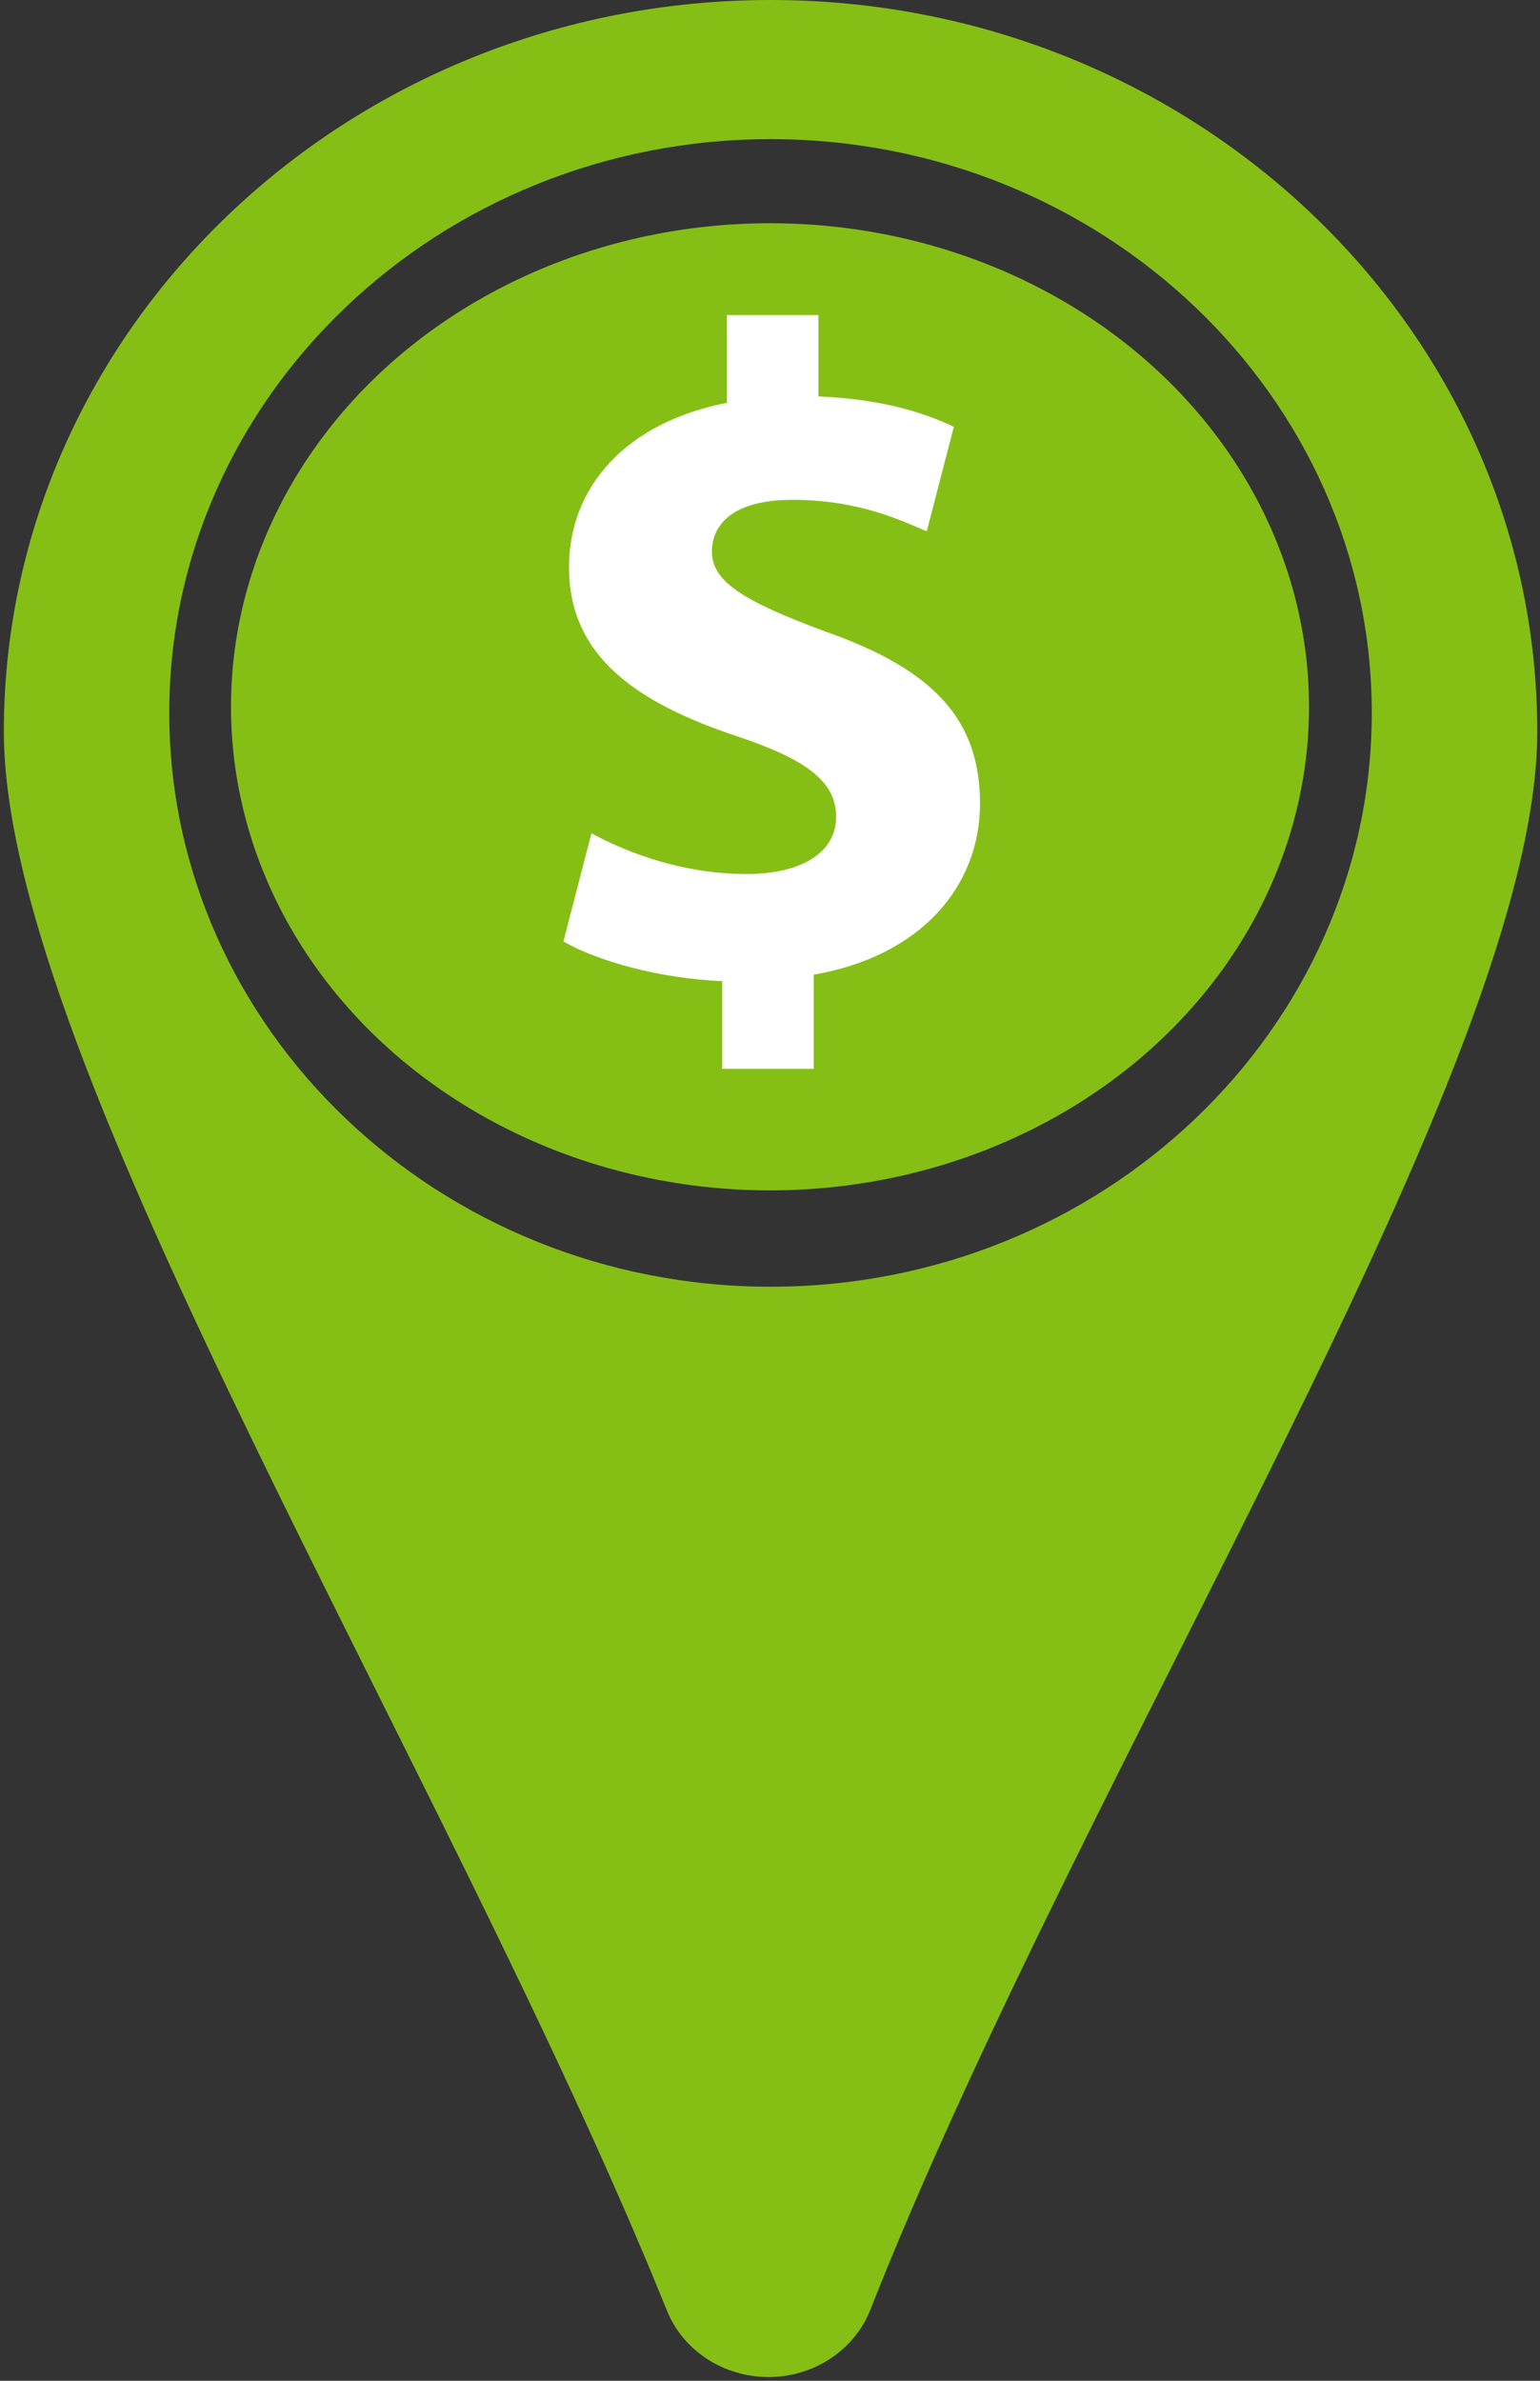 <?xml version="1.0" encoding="UTF-8"?>
<svg width="22px" height="34px" viewBox="0 0 22 34" version="1.1" xmlns="http://www.w3.org/2000/svg" xmlns:xlink="http://www.w3.org/1999/xlink">
    <rect x="0" y="0" width="22" height="34" fill="#333333" stroke="none"/>
    <!-- Generator: Sketch 43.2 (39069) - http://www.bohemiancoding.com/sketch -->
    <title>money</title>
    <desc>Created with Sketch.</desc>
    <defs></defs>
    <g id="Money" stroke="none" stroke-width="1" fill="none" fill-rule="evenodd">
        <g id="money">
            <g id="Map-Pin-svg-icon" fill-rule="nonzero" fill="#85BF16">
                <g>
                    <path d="M12.433,32.987 C12.205,33.563 11.629,33.944 10.985,33.947 C10.34,33.949 9.76,33.572 9.528,32.999 C6.383,25.209 0.055,15.201 0.055,10.448 C0.055,4.688 4.967,0 11.009,0 C17.047,0 21.961,4.688 21.961,10.448 C21.962,15.215 15.54,25.114 12.433,32.987 Z M11.009,1.987 C6.271,1.987 2.418,5.662 2.418,10.179 C2.418,14.699 6.271,18.376 11.009,18.376 C15.744,18.376 19.597,14.7 19.597,10.179 C19.596,5.662 15.744,1.987 11.009,1.987 Z" id="Shape"></path>
                </g>
            </g>
            <ellipse id="Oval" fill="#85BF16" cx="11" cy="10.094" rx="7.7" ry="6.906"></ellipse>
            <path d="M14,11.479 C14,12.653 13.159,13.655 11.625,13.919 L11.625,15.264 L10.317,15.264 L10.317,14.012 C9.423,13.972 8.556,13.734 8.049,13.445 L8.449,11.901 C9.01,12.205 9.797,12.482 10.664,12.482 C11.425,12.482 11.945,12.191 11.945,11.663 C11.945,11.162 11.518,10.844 10.53,10.515 C9.103,10.039 8.129,9.38 8.129,8.101 C8.129,6.94 8.956,6.031 10.384,5.753 L10.384,4.5 L11.691,4.5 L11.691,5.661 C12.585,5.7 13.186,5.885 13.626,6.096 L13.239,7.588 C12.893,7.442 12.279,7.138 11.318,7.138 C10.451,7.138 10.17,7.507 10.17,7.877 C10.17,8.312 10.638,8.589 11.771,9.012 C13.36,9.565 14,10.291 14,11.479 Z" id="Shape" fill="#FFFFFF" fill-rule="nonzero"></path>
        </g>
    </g>
</svg>